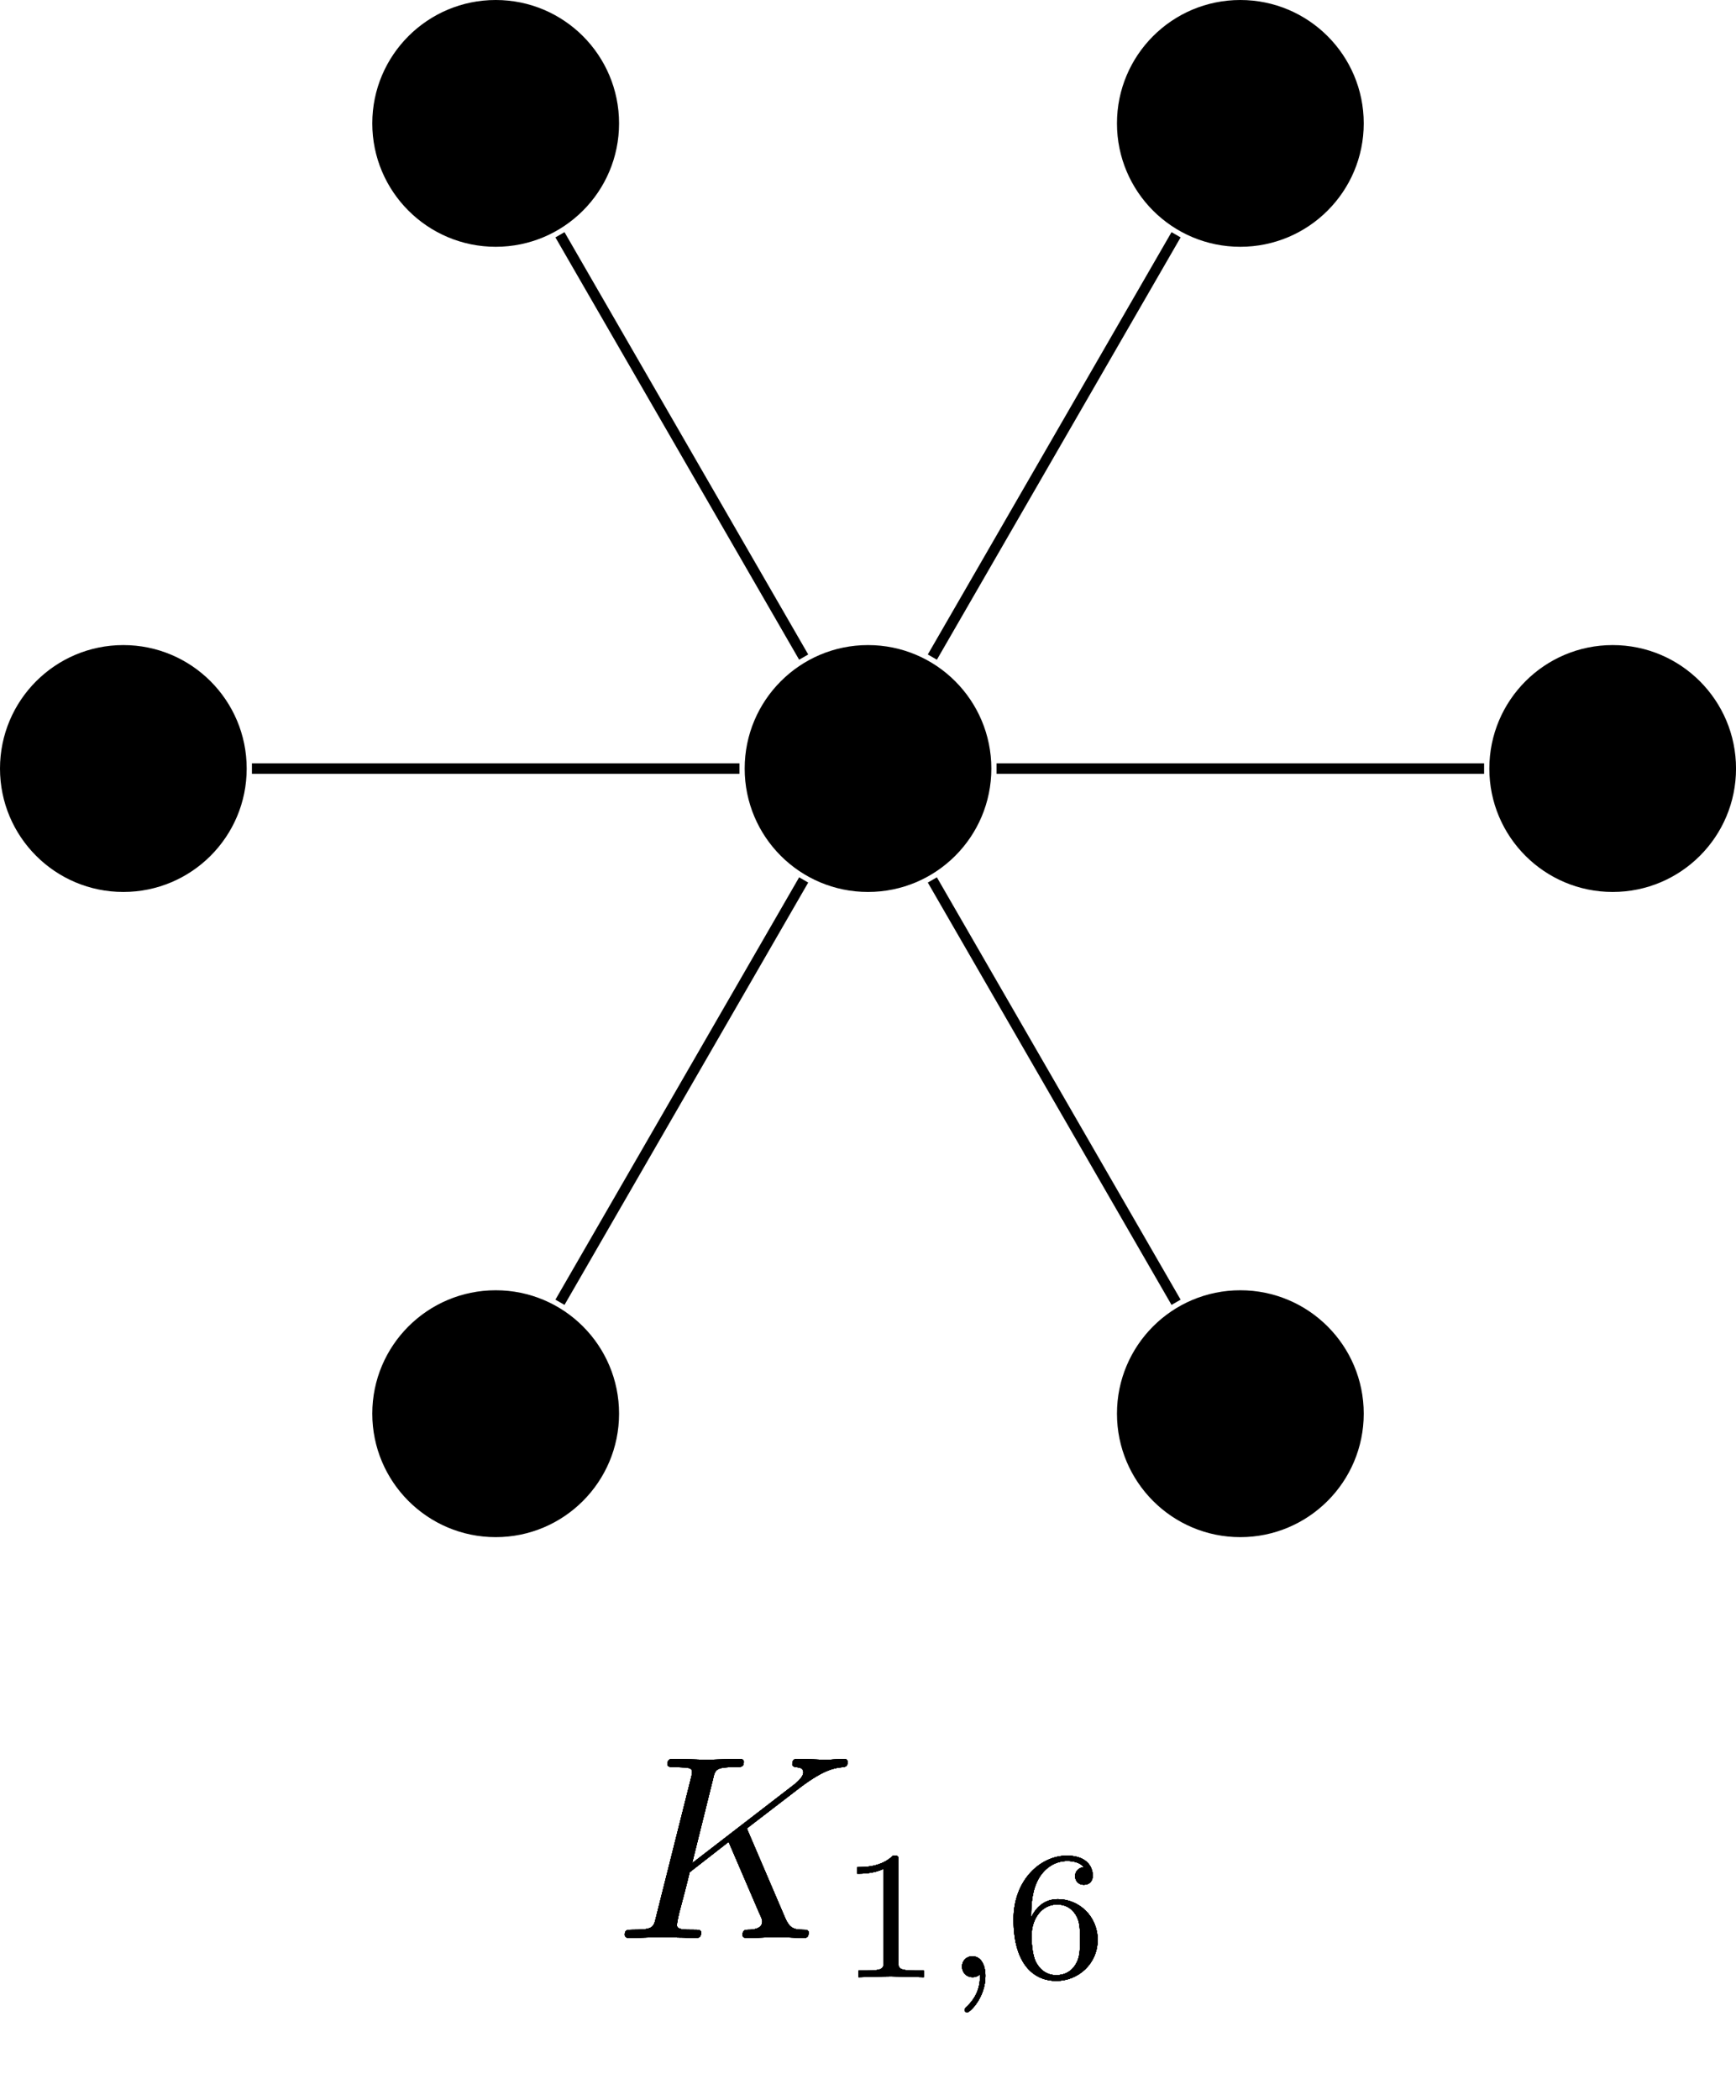<?xml version="1.0" encoding="UTF-8"?>
<svg xmlns="http://www.w3.org/2000/svg" xmlns:xlink="http://www.w3.org/1999/xlink" width="66.085pt" height="79.914pt" viewBox="0 0 66.085 79.914" version="1.1">
<defs>
<g>
<symbol overflow="visible" id="glyph0-0">
<path style="stroke:none;" d=""/>
</symbol>
<symbol overflow="visible" id="glyph0-1">
<path style="stroke:none;" d="M 5.078 -4.031 C 5.062 -4.062 5.031 -4.141 5.031 -4.172 C 5.031 -4.172 5.203 -4.312 5.312 -4.391 L 7.062 -5.734 C 8 -6.438 8.391 -6.469 8.688 -6.5 C 8.766 -6.516 8.859 -6.516 8.859 -6.703 C 8.859 -6.734 8.828 -6.812 8.75 -6.812 C 8.531 -6.812 8.281 -6.781 8.047 -6.781 C 7.688 -6.781 7.297 -6.812 6.938 -6.812 C 6.875 -6.812 6.75 -6.812 6.75 -6.609 C 6.75 -6.547 6.797 -6.516 6.875 -6.5 C 7.094 -6.484 7.172 -6.438 7.172 -6.297 C 7.172 -6.109 6.875 -5.875 6.812 -5.828 L 2.938 -2.844 L 3.734 -6.047 C 3.812 -6.406 3.844 -6.5 4.562 -6.5 C 4.812 -6.5 4.906 -6.5 4.906 -6.703 C 4.906 -6.781 4.828 -6.812 4.766 -6.812 C 4.484 -6.812 3.766 -6.781 3.484 -6.781 C 3.203 -6.781 2.5 -6.812 2.203 -6.812 C 2.141 -6.812 2 -6.812 2 -6.625 C 2 -6.5 2.094 -6.5 2.297 -6.5 C 2.422 -6.5 2.609 -6.484 2.719 -6.484 C 2.875 -6.453 2.938 -6.438 2.938 -6.312 C 2.938 -6.281 2.938 -6.25 2.906 -6.125 L 1.562 -0.781 C 1.469 -0.391 1.453 -0.312 0.656 -0.312 C 0.484 -0.312 0.375 -0.312 0.375 -0.125 C 0.375 0 0.5 0 0.531 0 C 0.812 0 1.516 -0.031 1.797 -0.031 C 2 -0.031 2.219 -0.016 2.438 -0.016 C 2.656 -0.016 2.875 0 3.078 0 C 3.156 0 3.281 0 3.281 -0.203 C 3.281 -0.312 3.188 -0.312 3 -0.312 C 2.625 -0.312 2.359 -0.312 2.359 -0.484 C 2.359 -0.562 2.406 -0.781 2.438 -0.922 C 2.578 -1.453 2.719 -1.969 2.844 -2.5 L 4.328 -3.656 L 5.484 -0.969 C 5.609 -0.703 5.609 -0.672 5.609 -0.625 C 5.609 -0.312 5.172 -0.312 5.078 -0.312 C 4.969 -0.312 4.859 -0.312 4.859 -0.109 C 4.859 0 4.984 0 5 0 C 5.406 0 5.828 -0.031 6.219 -0.031 C 6.438 -0.031 6.984 0 7.203 0 C 7.25 0 7.375 0 7.375 -0.203 C 7.375 -0.312 7.266 -0.312 7.172 -0.312 C 6.766 -0.312 6.641 -0.406 6.484 -0.75 Z M 5.078 -4.031 "/>
</symbol>
<symbol overflow="visible" id="glyph1-0">
<path style="stroke:none;" d=""/>
</symbol>
<symbol overflow="visible" id="glyph1-1">
<path style="stroke:none;" d="M 2.328 -4.438 C 2.328 -4.625 2.328 -4.625 2.125 -4.625 C 1.672 -4.188 1.047 -4.188 0.766 -4.188 L 0.766 -3.938 C 0.922 -3.938 1.391 -3.938 1.766 -4.125 L 1.766 -0.578 C 1.766 -0.344 1.766 -0.25 1.078 -0.25 L 0.812 -0.25 L 0.812 0 C 0.938 0 1.797 -0.031 2.047 -0.031 C 2.266 -0.031 3.141 0 3.297 0 L 3.297 -0.25 L 3.031 -0.25 C 2.328 -0.25 2.328 -0.344 2.328 -0.578 Z M 2.328 -4.438 "/>
</symbol>
<symbol overflow="visible" id="glyph1-2">
<path style="stroke:none;" d="M 1.047 -2.281 C 1.047 -2.844 1.094 -3.359 1.359 -3.797 C 1.594 -4.172 1.969 -4.422 2.422 -4.422 C 2.625 -4.422 2.906 -4.375 3.047 -4.188 C 2.875 -4.172 2.719 -4.047 2.719 -3.844 C 2.719 -3.672 2.844 -3.516 3.047 -3.516 C 3.266 -3.516 3.391 -3.656 3.391 -3.859 C 3.391 -4.266 3.094 -4.625 2.406 -4.625 C 1.406 -4.625 0.375 -3.703 0.375 -2.203 C 0.375 -0.406 1.219 0.141 2 0.141 C 2.844 0.141 3.578 -0.516 3.578 -1.422 C 3.578 -2.312 2.875 -2.969 2.062 -2.969 C 1.5 -2.969 1.203 -2.594 1.047 -2.281 Z M 2 -0.078 C 1.641 -0.078 1.375 -0.281 1.219 -0.594 C 1.125 -0.797 1.062 -1.156 1.062 -1.562 C 1.062 -2.25 1.469 -2.766 2.031 -2.766 C 2.344 -2.766 2.562 -2.641 2.734 -2.391 C 2.906 -2.125 2.906 -1.828 2.906 -1.422 C 2.906 -1.031 2.906 -0.734 2.719 -0.453 C 2.562 -0.219 2.328 -0.078 2 -0.078 Z M 2 -0.078 "/>
</symbol>
<symbol overflow="visible" id="glyph2-0">
<path style="stroke:none;" d=""/>
</symbol>
<symbol overflow="visible" id="glyph2-1">
<path style="stroke:none;" d="M 1.469 -0.109 C 1.469 0.266 1.406 0.719 0.922 1.156 C 0.906 1.188 0.875 1.219 0.875 1.25 C 0.875 1.297 0.938 1.344 0.969 1.344 C 1.078 1.344 1.672 0.781 1.672 -0.047 C 1.672 -0.469 1.5 -0.797 1.172 -0.797 C 0.953 -0.797 0.781 -0.625 0.781 -0.406 C 0.781 -0.188 0.938 0 1.188 0 C 1.359 0 1.469 -0.109 1.469 -0.109 Z M 1.469 -0.109 "/>
</symbol>
</g>
<clipPath id="clip1">
  <path d="M 56 24 L 66.086 24 L 66.086 34 L 56 34 Z M 56 24 "/>
</clipPath>
</defs>
<g id="surface1">
<path style=" stroke:none;fill-rule:nonzero;fill:rgb(0%,0%,0%);fill-opacity:1;" d="M 37.738 29.246 C 37.738 26.652 35.637 24.547 33.043 24.547 C 30.449 24.547 28.348 26.652 28.348 29.246 C 28.348 31.84 30.449 33.941 33.043 33.941 C 35.637 33.941 37.738 31.84 37.738 29.246 Z M 37.738 29.246 "/>
<path style=" stroke:none;fill-rule:nonzero;fill:rgb(0%,0%,0%);fill-opacity:1;" d="M 51.914 4.695 C 51.914 2.102 49.809 0 47.215 0 C 44.621 0 42.52 2.102 42.52 4.695 C 42.52 7.289 44.621 9.391 47.215 9.391 C 49.809 9.391 51.914 7.289 51.914 4.695 Z M 51.914 4.695 "/>
<path style="fill:none;stroke-width:0.399;stroke-linecap:butt;stroke-linejoin:miter;stroke:rgb(0%,0%,0%);stroke-opacity:1;stroke-miterlimit:10;" d="M 2.449 4.241 L 11.727 20.311 " transform="matrix(1,0,0,-1,33.043,29.245)"/>
<g style="fill:rgb(0%,0%,0%);fill-opacity:1;">
  <use xlink:href="#glyph0-1" x="23.409" y="73.743"/>
</g>
<g style="fill:rgb(0%,0%,0%);fill-opacity:1;">
  <use xlink:href="#glyph1-1" x="31.87" y="75.237"/>
</g>
<g style="fill:rgb(0%,0%,0%);fill-opacity:1;">
  <use xlink:href="#glyph2-1" x="35.841" y="75.237"/>
</g>
<g style="fill:rgb(0%,0%,0%);fill-opacity:1;">
  <use xlink:href="#glyph1-2" x="38.207" y="75.237"/>
</g>
<path style=" stroke:none;fill-rule:nonzero;fill:rgb(0%,0%,0%);fill-opacity:1;" d="M 23.566 4.695 C 23.566 2.102 21.465 0 18.871 0 C 16.277 0 14.172 2.102 14.172 4.695 C 14.172 7.289 16.277 9.391 18.871 9.391 C 21.465 9.391 23.566 7.289 23.566 4.695 Z M 23.566 4.695 "/>
<path style="fill:none;stroke-width:0.399;stroke-linecap:butt;stroke-linejoin:miter;stroke:rgb(0%,0%,0%);stroke-opacity:1;stroke-miterlimit:10;" d="M -2.449 4.241 L -11.727 20.311 " transform="matrix(1,0,0,-1,33.043,29.245)"/>
<g style="fill:rgb(0%,0%,0%);fill-opacity:1;">
  <use xlink:href="#glyph0-1" x="23.409" y="73.743"/>
</g>
<g style="fill:rgb(0%,0%,0%);fill-opacity:1;">
  <use xlink:href="#glyph1-1" x="31.87" y="75.237"/>
</g>
<g style="fill:rgb(0%,0%,0%);fill-opacity:1;">
  <use xlink:href="#glyph2-1" x="35.841" y="75.237"/>
</g>
<g style="fill:rgb(0%,0%,0%);fill-opacity:1;">
  <use xlink:href="#glyph1-2" x="38.207" y="75.237"/>
</g>
<path style=" stroke:none;fill-rule:nonzero;fill:rgb(0%,0%,0%);fill-opacity:1;" d="M 9.391 29.246 C 9.391 26.652 7.289 24.547 4.695 24.547 C 2.102 24.547 0 26.652 0 29.246 C 0 31.84 2.102 33.941 4.695 33.941 C 7.289 33.941 9.391 31.84 9.391 29.246 Z M 9.391 29.246 "/>
<path style="fill:none;stroke-width:0.399;stroke-linecap:butt;stroke-linejoin:miter;stroke:rgb(0%,0%,0%);stroke-opacity:1;stroke-miterlimit:10;" d="M -4.895 -0.001 L -23.453 -0.001 " transform="matrix(1,0,0,-1,33.043,29.245)"/>
<g style="fill:rgb(0%,0%,0%);fill-opacity:1;">
  <use xlink:href="#glyph0-1" x="23.409" y="73.743"/>
</g>
<g style="fill:rgb(0%,0%,0%);fill-opacity:1;">
  <use xlink:href="#glyph1-1" x="31.87" y="75.237"/>
</g>
<g style="fill:rgb(0%,0%,0%);fill-opacity:1;">
  <use xlink:href="#glyph2-1" x="35.841" y="75.237"/>
</g>
<g style="fill:rgb(0%,0%,0%);fill-opacity:1;">
  <use xlink:href="#glyph1-2" x="38.207" y="75.237"/>
</g>
<path style=" stroke:none;fill-rule:nonzero;fill:rgb(0%,0%,0%);fill-opacity:1;" d="M 23.566 53.793 C 23.566 51.199 21.465 49.098 18.871 49.098 C 16.277 49.098 14.172 51.199 14.172 53.793 C 14.172 56.387 16.277 58.492 18.871 58.492 C 21.465 58.492 23.566 56.387 23.566 53.793 Z M 23.566 53.793 "/>
<path style="fill:none;stroke-width:0.399;stroke-linecap:butt;stroke-linejoin:miter;stroke:rgb(0%,0%,0%);stroke-opacity:1;stroke-miterlimit:10;" d="M -2.449 -4.239 L -11.727 -20.31 " transform="matrix(1,0,0,-1,33.043,29.245)"/>
<g style="fill:rgb(0%,0%,0%);fill-opacity:1;">
  <use xlink:href="#glyph0-1" x="23.409" y="73.743"/>
</g>
<g style="fill:rgb(0%,0%,0%);fill-opacity:1;">
  <use xlink:href="#glyph1-1" x="31.87" y="75.237"/>
</g>
<g style="fill:rgb(0%,0%,0%);fill-opacity:1;">
  <use xlink:href="#glyph2-1" x="35.841" y="75.237"/>
</g>
<g style="fill:rgb(0%,0%,0%);fill-opacity:1;">
  <use xlink:href="#glyph1-2" x="38.207" y="75.237"/>
</g>
<path style=" stroke:none;fill-rule:nonzero;fill:rgb(0%,0%,0%);fill-opacity:1;" d="M 51.914 53.793 C 51.914 51.199 49.809 49.098 47.215 49.098 C 44.621 49.098 42.52 51.199 42.52 53.793 C 42.52 56.387 44.621 58.492 47.215 58.492 C 49.809 58.492 51.914 56.387 51.914 53.793 Z M 51.914 53.793 "/>
<path style="fill:none;stroke-width:0.399;stroke-linecap:butt;stroke-linejoin:miter;stroke:rgb(0%,0%,0%);stroke-opacity:1;stroke-miterlimit:10;" d="M 2.449 -4.239 L 11.727 -20.31 " transform="matrix(1,0,0,-1,33.043,29.245)"/>
<g style="fill:rgb(0%,0%,0%);fill-opacity:1;">
  <use xlink:href="#glyph0-1" x="23.409" y="73.743"/>
</g>
<g style="fill:rgb(0%,0%,0%);fill-opacity:1;">
  <use xlink:href="#glyph1-1" x="31.87" y="75.237"/>
</g>
<g style="fill:rgb(0%,0%,0%);fill-opacity:1;">
  <use xlink:href="#glyph2-1" x="35.841" y="75.237"/>
</g>
<g style="fill:rgb(0%,0%,0%);fill-opacity:1;">
  <use xlink:href="#glyph1-2" x="38.207" y="75.237"/>
</g>
<g clip-path="url(#clip1)" clip-rule="nonzero">
<path style=" stroke:none;fill-rule:nonzero;fill:rgb(0%,0%,0%);fill-opacity:1;" d="M 66.086 29.246 C 66.086 26.652 63.984 24.547 61.391 24.547 C 58.797 24.547 56.695 26.652 56.695 29.246 C 56.695 31.84 58.797 33.941 61.391 33.941 C 63.984 33.941 66.086 31.84 66.086 29.246 Z M 66.086 29.246 "/>
</g>
<path style="fill:none;stroke-width:0.399;stroke-linecap:butt;stroke-linejoin:miter;stroke:rgb(0%,0%,0%);stroke-opacity:1;stroke-miterlimit:10;" d="M 4.894 -0.001 L 23.453 -0.001 " transform="matrix(1,0,0,-1,33.043,29.245)"/>
<g style="fill:rgb(0%,0%,0%);fill-opacity:1;">
  <use xlink:href="#glyph0-1" x="23.409" y="73.743"/>
</g>
<g style="fill:rgb(0%,0%,0%);fill-opacity:1;">
  <use xlink:href="#glyph1-1" x="31.87" y="75.237"/>
</g>
<g style="fill:rgb(0%,0%,0%);fill-opacity:1;">
  <use xlink:href="#glyph2-1" x="35.841" y="75.237"/>
</g>
<g style="fill:rgb(0%,0%,0%);fill-opacity:1;">
  <use xlink:href="#glyph1-2" x="38.207" y="75.237"/>
</g>
</g>
</svg>
